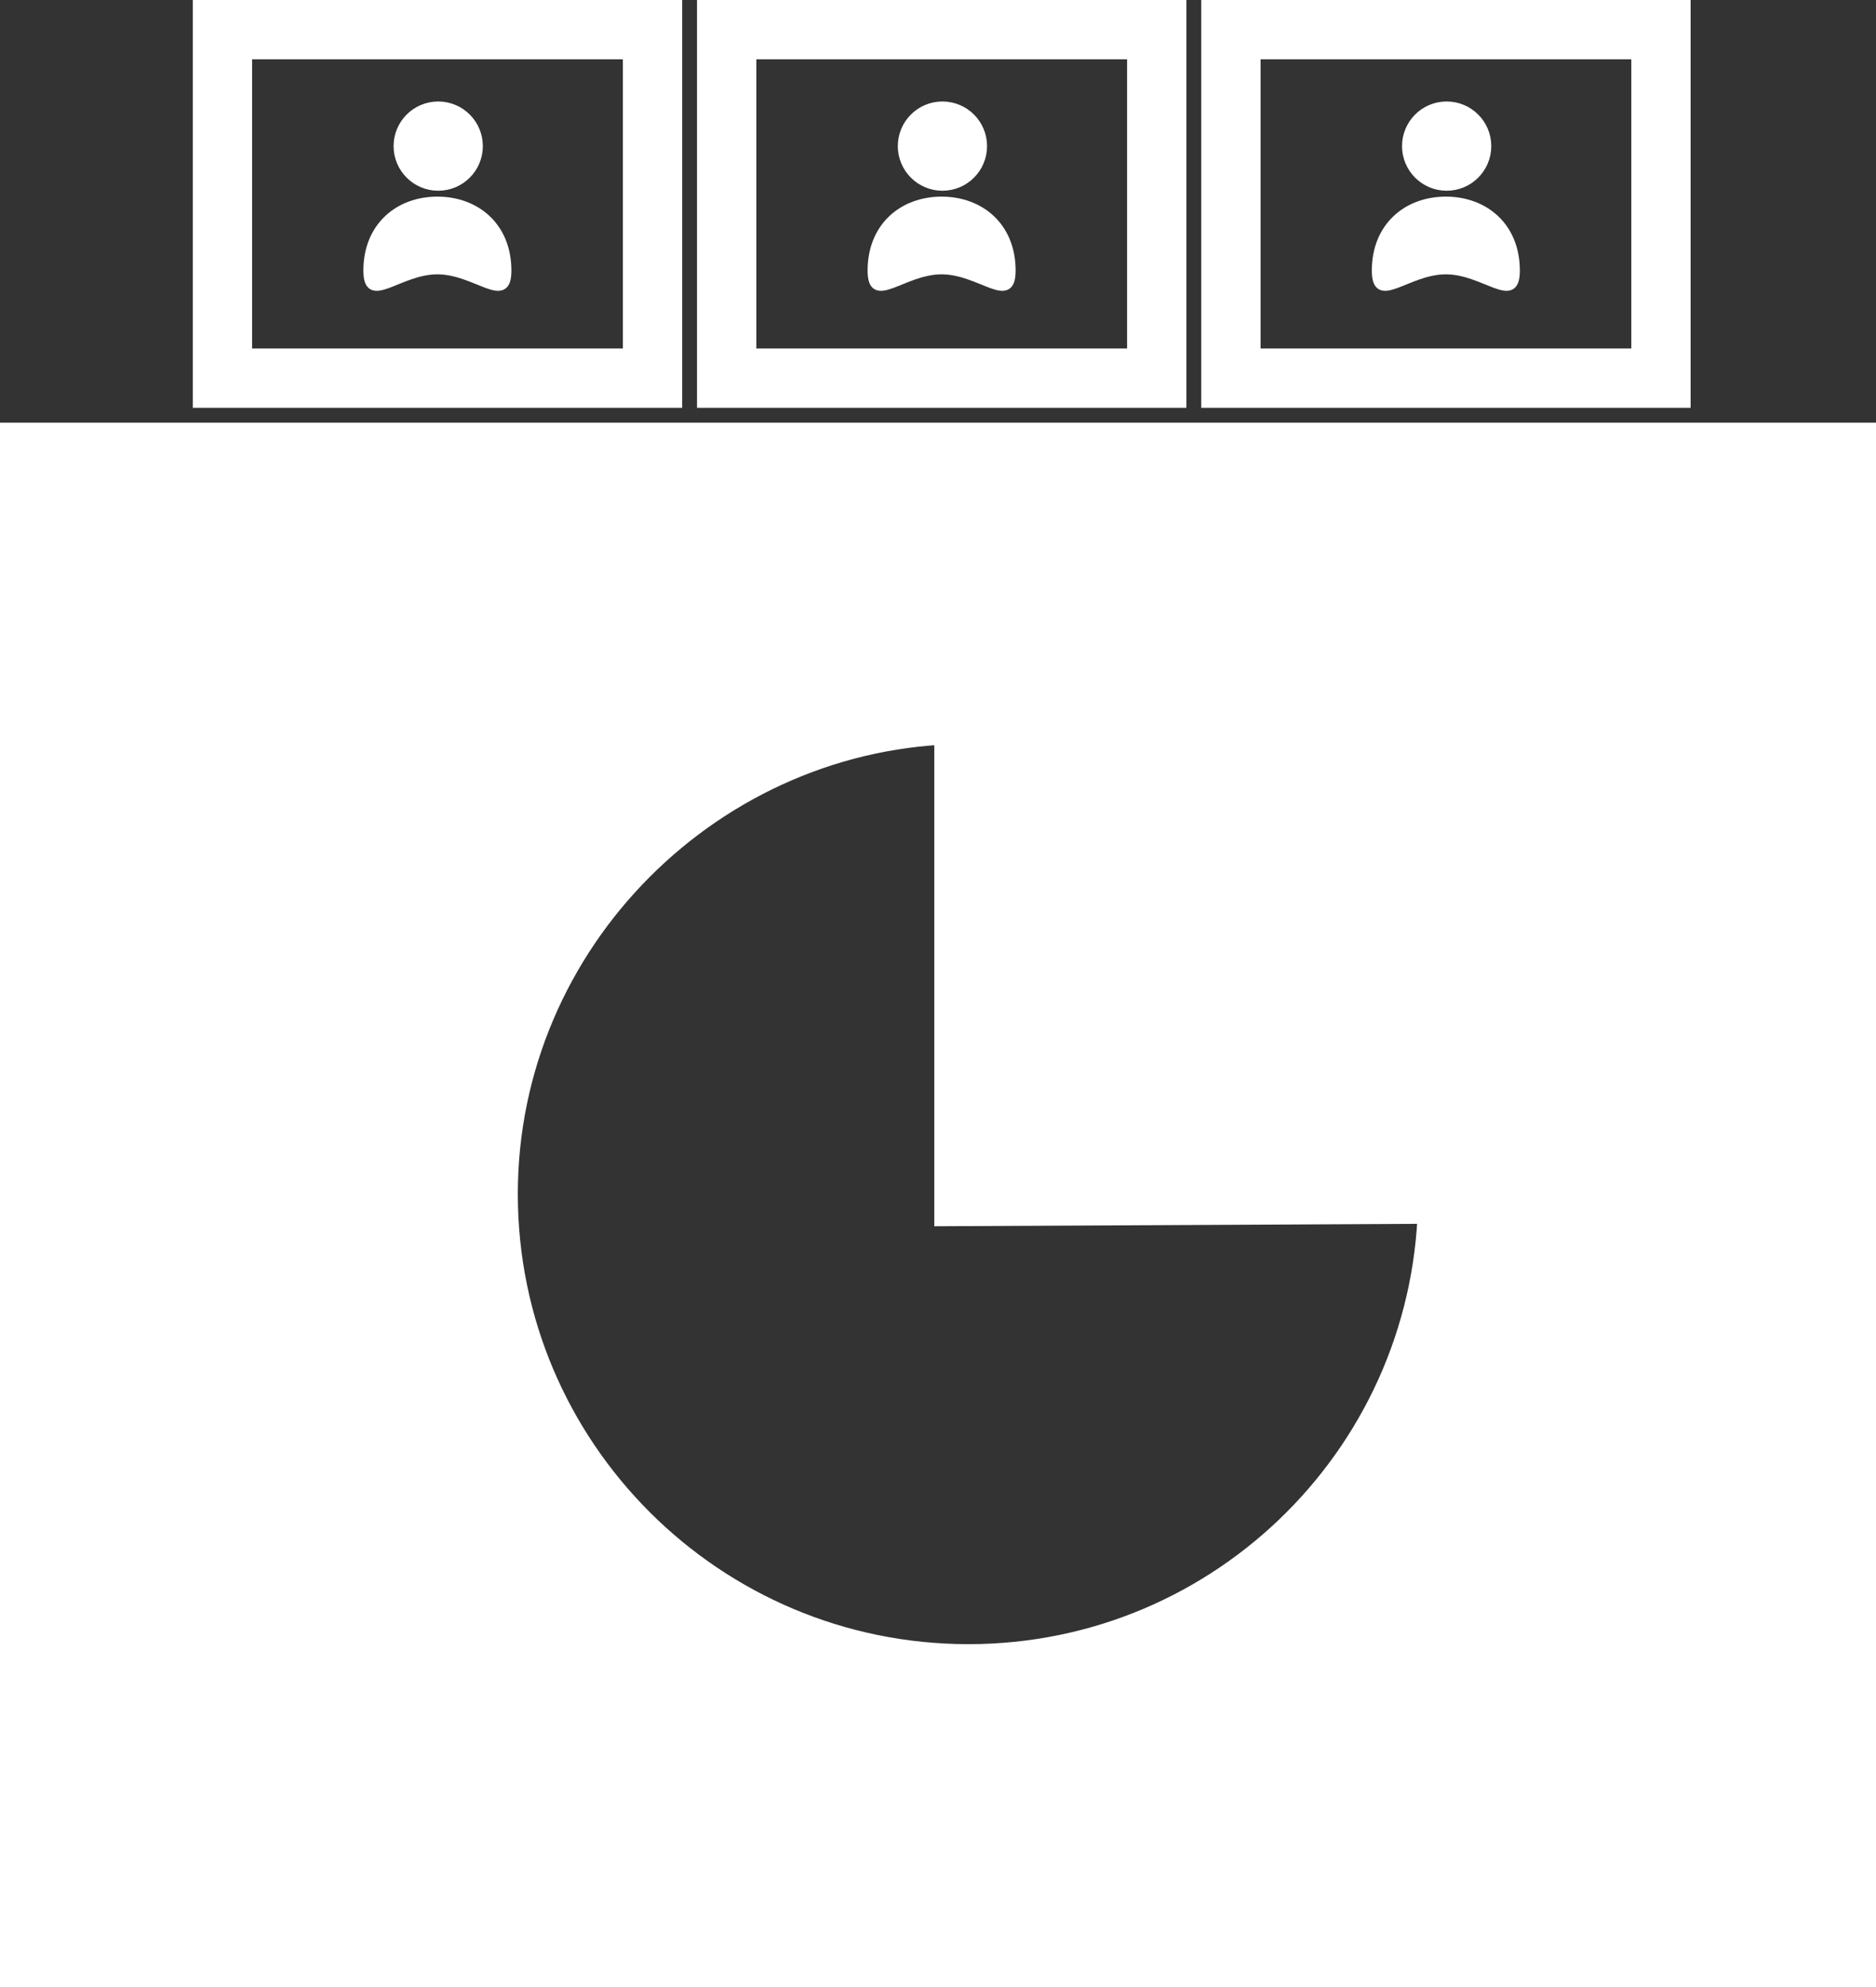 <?xml version="1.0" encoding="utf-8"?>
<!DOCTYPE svg PUBLIC "-//W3C//DTD SVG 1.1//EN" "http://www.w3.org/Graphics/SVG/1.1/DTD/svg11.dtd">
<svg xmlns="http://www.w3.org/2000/svg" xml:space="preserve" width="253px" height="268px" viewBox="38 310.5 253 268" shape-rendering="geometricPrecision" text-rendering="geometricPrecision" image-rendering="optimizeQuality" fill-rule="nonzero" clip-rule="nonzero" xmlns:xlink="http://www.w3.org/1999/xlink">
<rect x="38" y="310.5" width="253" height="268" fill="#333333" stroke="none"/>
<rect x="68" y="314.5" fill="none" stroke="#FFFFFF" stroke-width="8" stroke-miterlimit="10" width="58" height="47"/>
<circle fill="#FFFFFF" stroke="#FFFFFF" stroke-miterlimit="10" cx="97.098" cy="330.205" r="5.518"/>
<path fill="#FFFFFF" stroke="#FFFFFF" stroke-miterlimit="10" d="M106.469,347c0,5-4.246,0-9.482,0c-5.237,0-9.482,5-9.482,0
	c0-6,4.245-9.482,9.482-9.482C102.223,337.518,106.469,341,106.469,347z"/>
<path fill="#FFFFFF" stroke="#FFFFFF" stroke-width="8" stroke-miterlimit="10" d="M42,371.5v203h245v-203H42z M168.602,536.24
	c-35.735,0-64.768-28.973-64.768-64.707c0-35.575,29.167-64.436,64.167-64.693v-5.979l0.478,5.966c-0.16,0-0.478,0.011-0.478,0.012
	v65.021l65.244-0.328C233.244,507.27,204.337,536.24,168.602,536.24z"/>
<rect x="136" y="314.5" fill="none" stroke="#FFFFFF" stroke-width="8" stroke-miterlimit="10" width="58" height="47"/>
<circle fill="#FFFFFF" stroke="#FFFFFF" stroke-miterlimit="10" cx="165.098" cy="330.205" r="5.518"/>
<path fill="#FFFFFF" stroke="#FFFFFF" stroke-miterlimit="10" d="M174.469,347c0,5-4.246,0-9.482,0c-5.237,0-9.482,5-9.482,0
	c0-6,4.245-9.482,9.482-9.482C170.223,337.518,174.469,341,174.469,347z"/>
<rect x="204" y="314.5" fill="none" stroke="#FFFFFF" stroke-width="8" stroke-miterlimit="10" width="58" height="47"/>
<circle fill="#FFFFFF" stroke="#FFFFFF" stroke-miterlimit="10" cx="233.098" cy="330.205" r="5.518"/>
<path fill="#FFFFFF" stroke="#FFFFFF" stroke-miterlimit="10" d="M242.469,347c0,5-4.246,0-9.48,0c-5.238,0-9.483,5-9.483,0
	c0-6,4.245-9.482,9.483-9.482C238.223,337.518,242.469,341,242.469,347z"/>
</svg>
